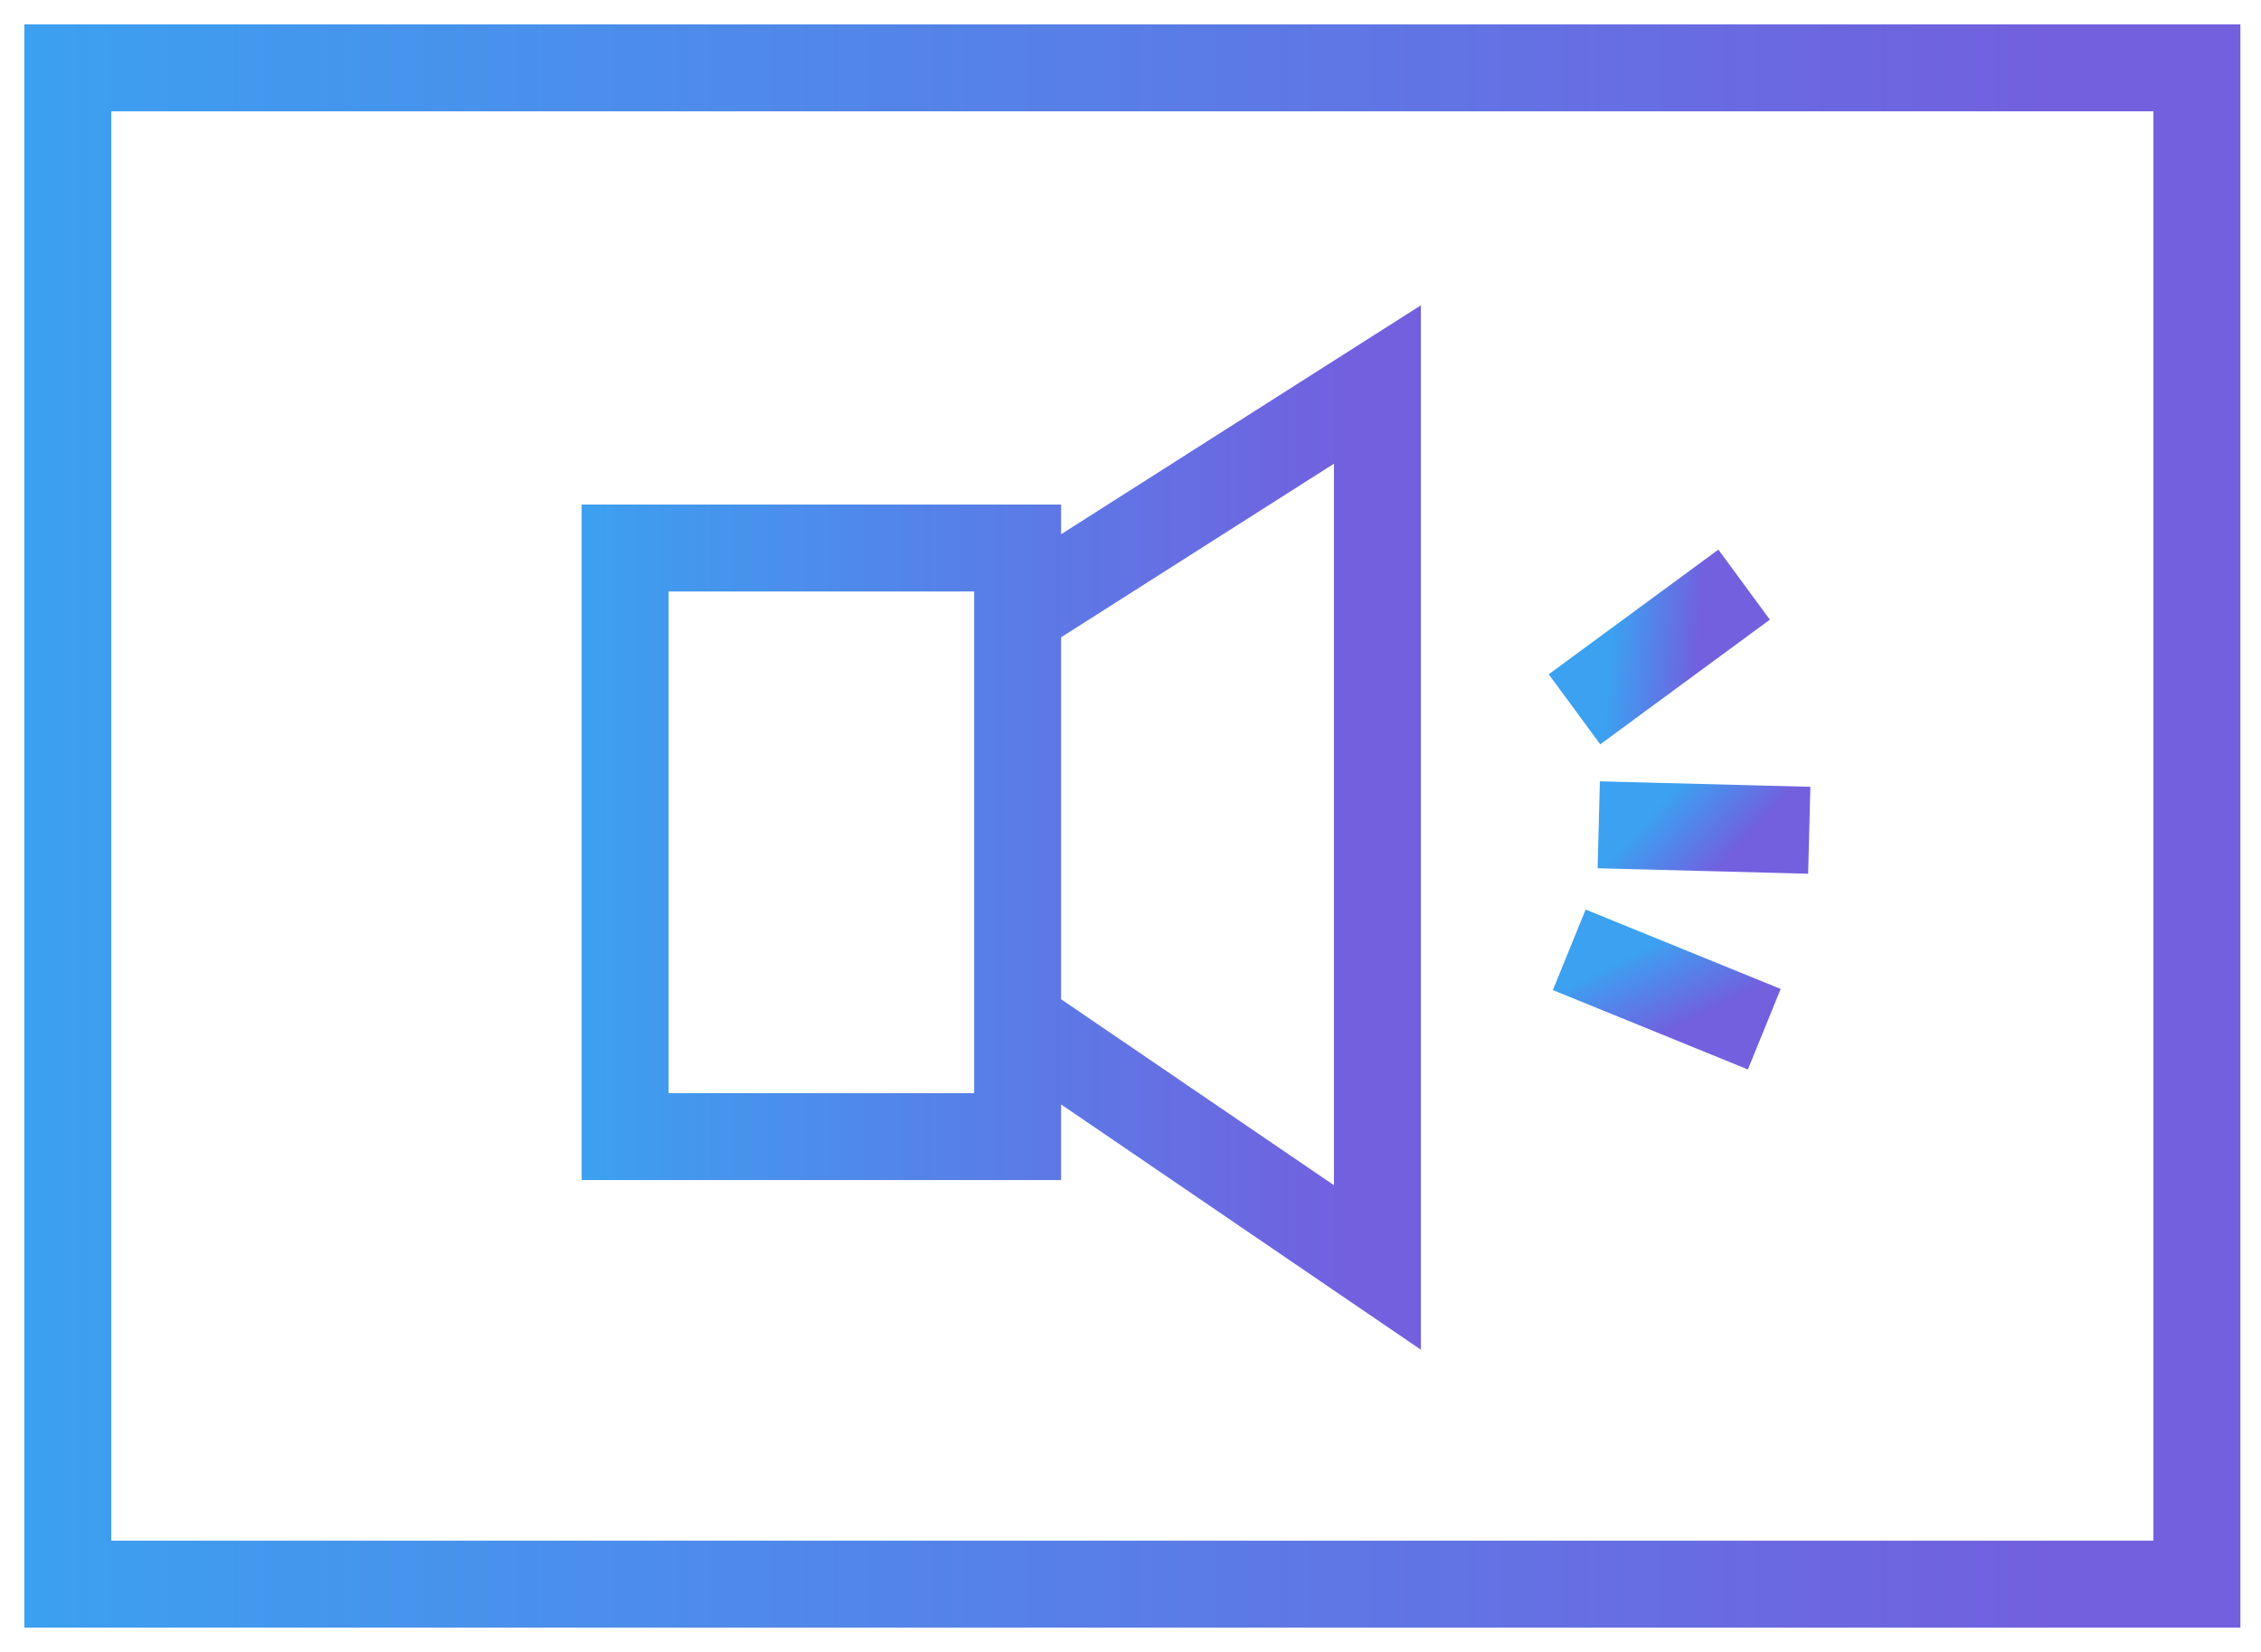 <svg width="52" height="38" viewBox="0 0 52 38" fill="none" xmlns="http://www.w3.org/2000/svg">
<rect x="1.559" y="1.561" width="48.967" height="34.879" stroke="url(#paint0_linear_1163_11)" stroke-width="2"/>
<path fill-rule="evenodd" clip-rule="evenodd" d="M32.679 8.845V7.023L31.142 8.001L24.404 12.289V11.606H23.404H14.377H13.377V12.606V26.146V27.146H14.377H23.404H24.404V26.146V25.406L31.115 29.982L32.679 31.048V29.156V8.845ZM22.404 13.606V14.111V23.514V24.043L22.404 24.043V25.146H15.377V13.606H22.404ZM24.404 22.986L30.679 27.264V10.667L24.404 14.66V22.986Z" fill="url(#paint1_linear_1163_11)"/>
<path d="M37.017 22.226L39.65 23.298" stroke="url(#paint2_linear_1163_11)" stroke-width="2" stroke-linecap="square"/>
<path d="M37.769 18.999L40.611 19.073" stroke="url(#paint3_linear_1163_11)" stroke-width="2" stroke-linecap="square"/>
<path d="M37.017 15.724L39.307 14.041" stroke="url(#paint4_linear_1163_11)" stroke-width="2" stroke-linecap="square"/>
<defs>
<linearGradient id="paint0_linear_1163_11" x1="-0.109" y1="20.947" x2="47.268" y2="20.947" gradientUnits="userSpaceOnUse">
<stop stop-color="#3BA1F0"/>
<stop offset="1" stop-color="#7260DF"/>
</linearGradient>
<linearGradient id="paint1_linear_1163_11" x1="13.124" y1="20.304" x2="31.066" y2="20.304" gradientUnits="userSpaceOnUse">
<stop stop-color="#3BA1F0"/>
<stop offset="1" stop-color="#7260DF"/>
</linearGradient>
<linearGradient id="paint2_linear_1163_11" x1="37.75" y1="21.825" x2="38.647" y2="23.603" gradientUnits="userSpaceOnUse">
<stop stop-color="#3BA1F0"/>
<stop offset="1" stop-color="#7260DF"/>
</linearGradient>
<linearGradient id="paint3_linear_1163_11" x1="38.314" y1="18.364" x2="39.78" y2="19.712" gradientUnits="userSpaceOnUse">
<stop stop-color="#3BA1F0"/>
<stop offset="1" stop-color="#7260DF"/>
</linearGradient>
<linearGradient id="paint4_linear_1163_11" x1="37.058" y1="14.889" x2="39.043" y2="15.055" gradientUnits="userSpaceOnUse">
<stop stop-color="#3BA1F0"/>
<stop offset="1" stop-color="#7260DF"/>
</linearGradient>
</defs>
</svg>

